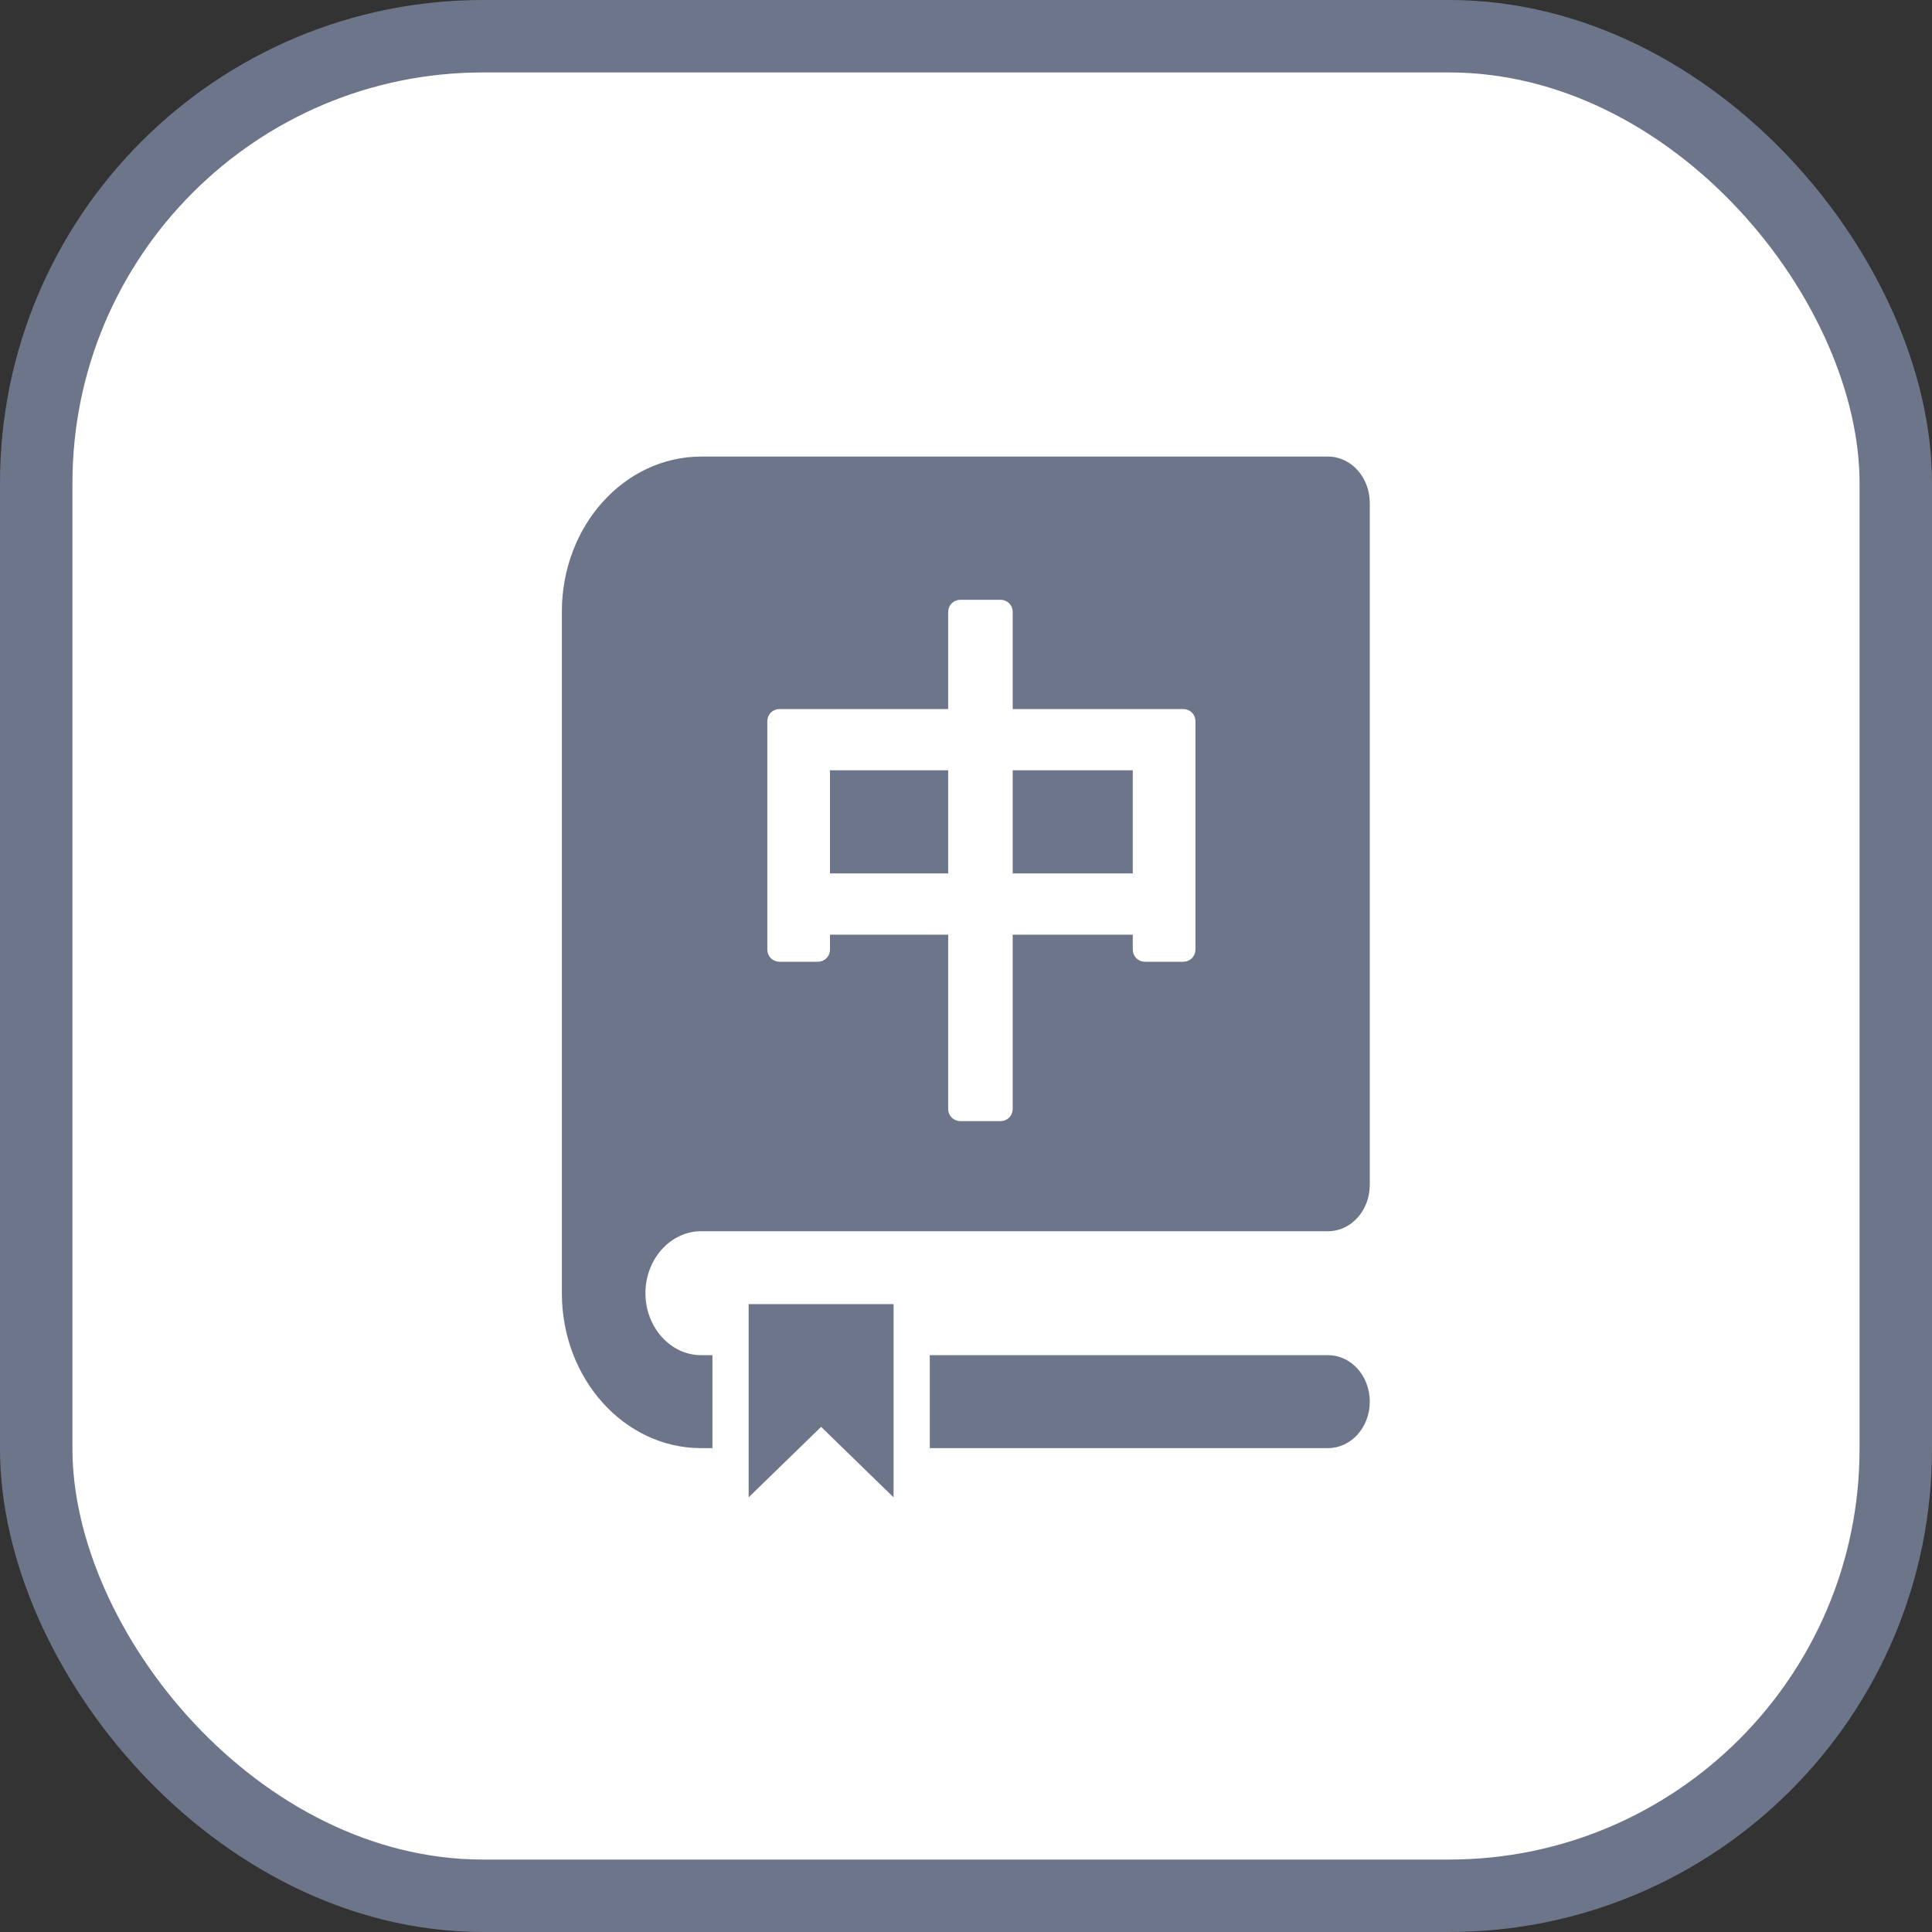 <svg width="80" height="80" viewBox="0 0 80 80" fill="none" xmlns="http://www.w3.org/2000/svg">
<rect x="0" y="0" width="80" height="80" fill="#333333" stroke="none"/>
<rect x="1.5" y="1.5" width="77" height="77" rx="18.5" fill="white" stroke="#6D758A" stroke-width="3"/>
<path d="M29.033 50.983H54.99C55.947 50.983 56.72 50.123 56.72 49.058V20.831C56.72 19.766 55.947 18.906 54.99 18.906H29.033C25.849 18.906 23.266 21.78 23.266 25.321V53.549C23.266 57.09 25.849 59.964 29.033 59.964H54.99C55.947 59.964 56.72 59.104 56.72 58.039C56.72 56.974 55.947 56.115 54.99 56.115H29.033C27.765 56.115 26.726 54.96 26.726 53.548C26.726 52.136 27.764 50.982 29.033 50.982V50.983Z" fill="#6D758A"/>
<path d="M32.273 29.61C32.135 29.61 32.023 29.722 32.023 29.86V39.324C32.023 39.462 32.135 39.574 32.273 39.574H33.868C34.006 39.574 34.118 39.462 34.118 39.324V38.453H39.512V45.923C39.512 46.061 39.624 46.173 39.762 46.173H41.434C41.573 46.173 41.684 46.061 41.684 45.923V38.453H47.156V39.324C47.156 39.462 47.268 39.574 47.406 39.574H49.001C49.139 39.574 49.251 39.462 49.251 39.324V29.86C49.251 29.722 49.139 29.61 49.001 29.61H41.684V25.336C41.684 25.198 41.573 25.086 41.434 25.086H39.762C39.624 25.086 39.512 25.198 39.512 25.336V29.61H32.273ZM41.684 36.417V31.646H47.156V36.417H41.684ZM39.512 31.646V36.417H34.118V31.646H39.512Z" fill="white" stroke="white" stroke-width="0.5" stroke-linejoin="round"/>
<path d="M36.477 62.538L37.75 63.775V62V54V53.25H37H31H30.25V54V62V63.775L31.523 62.538L34 60.129L36.477 62.538Z" fill="#6D758A" stroke="white" stroke-width="1.5"/>
</svg>

